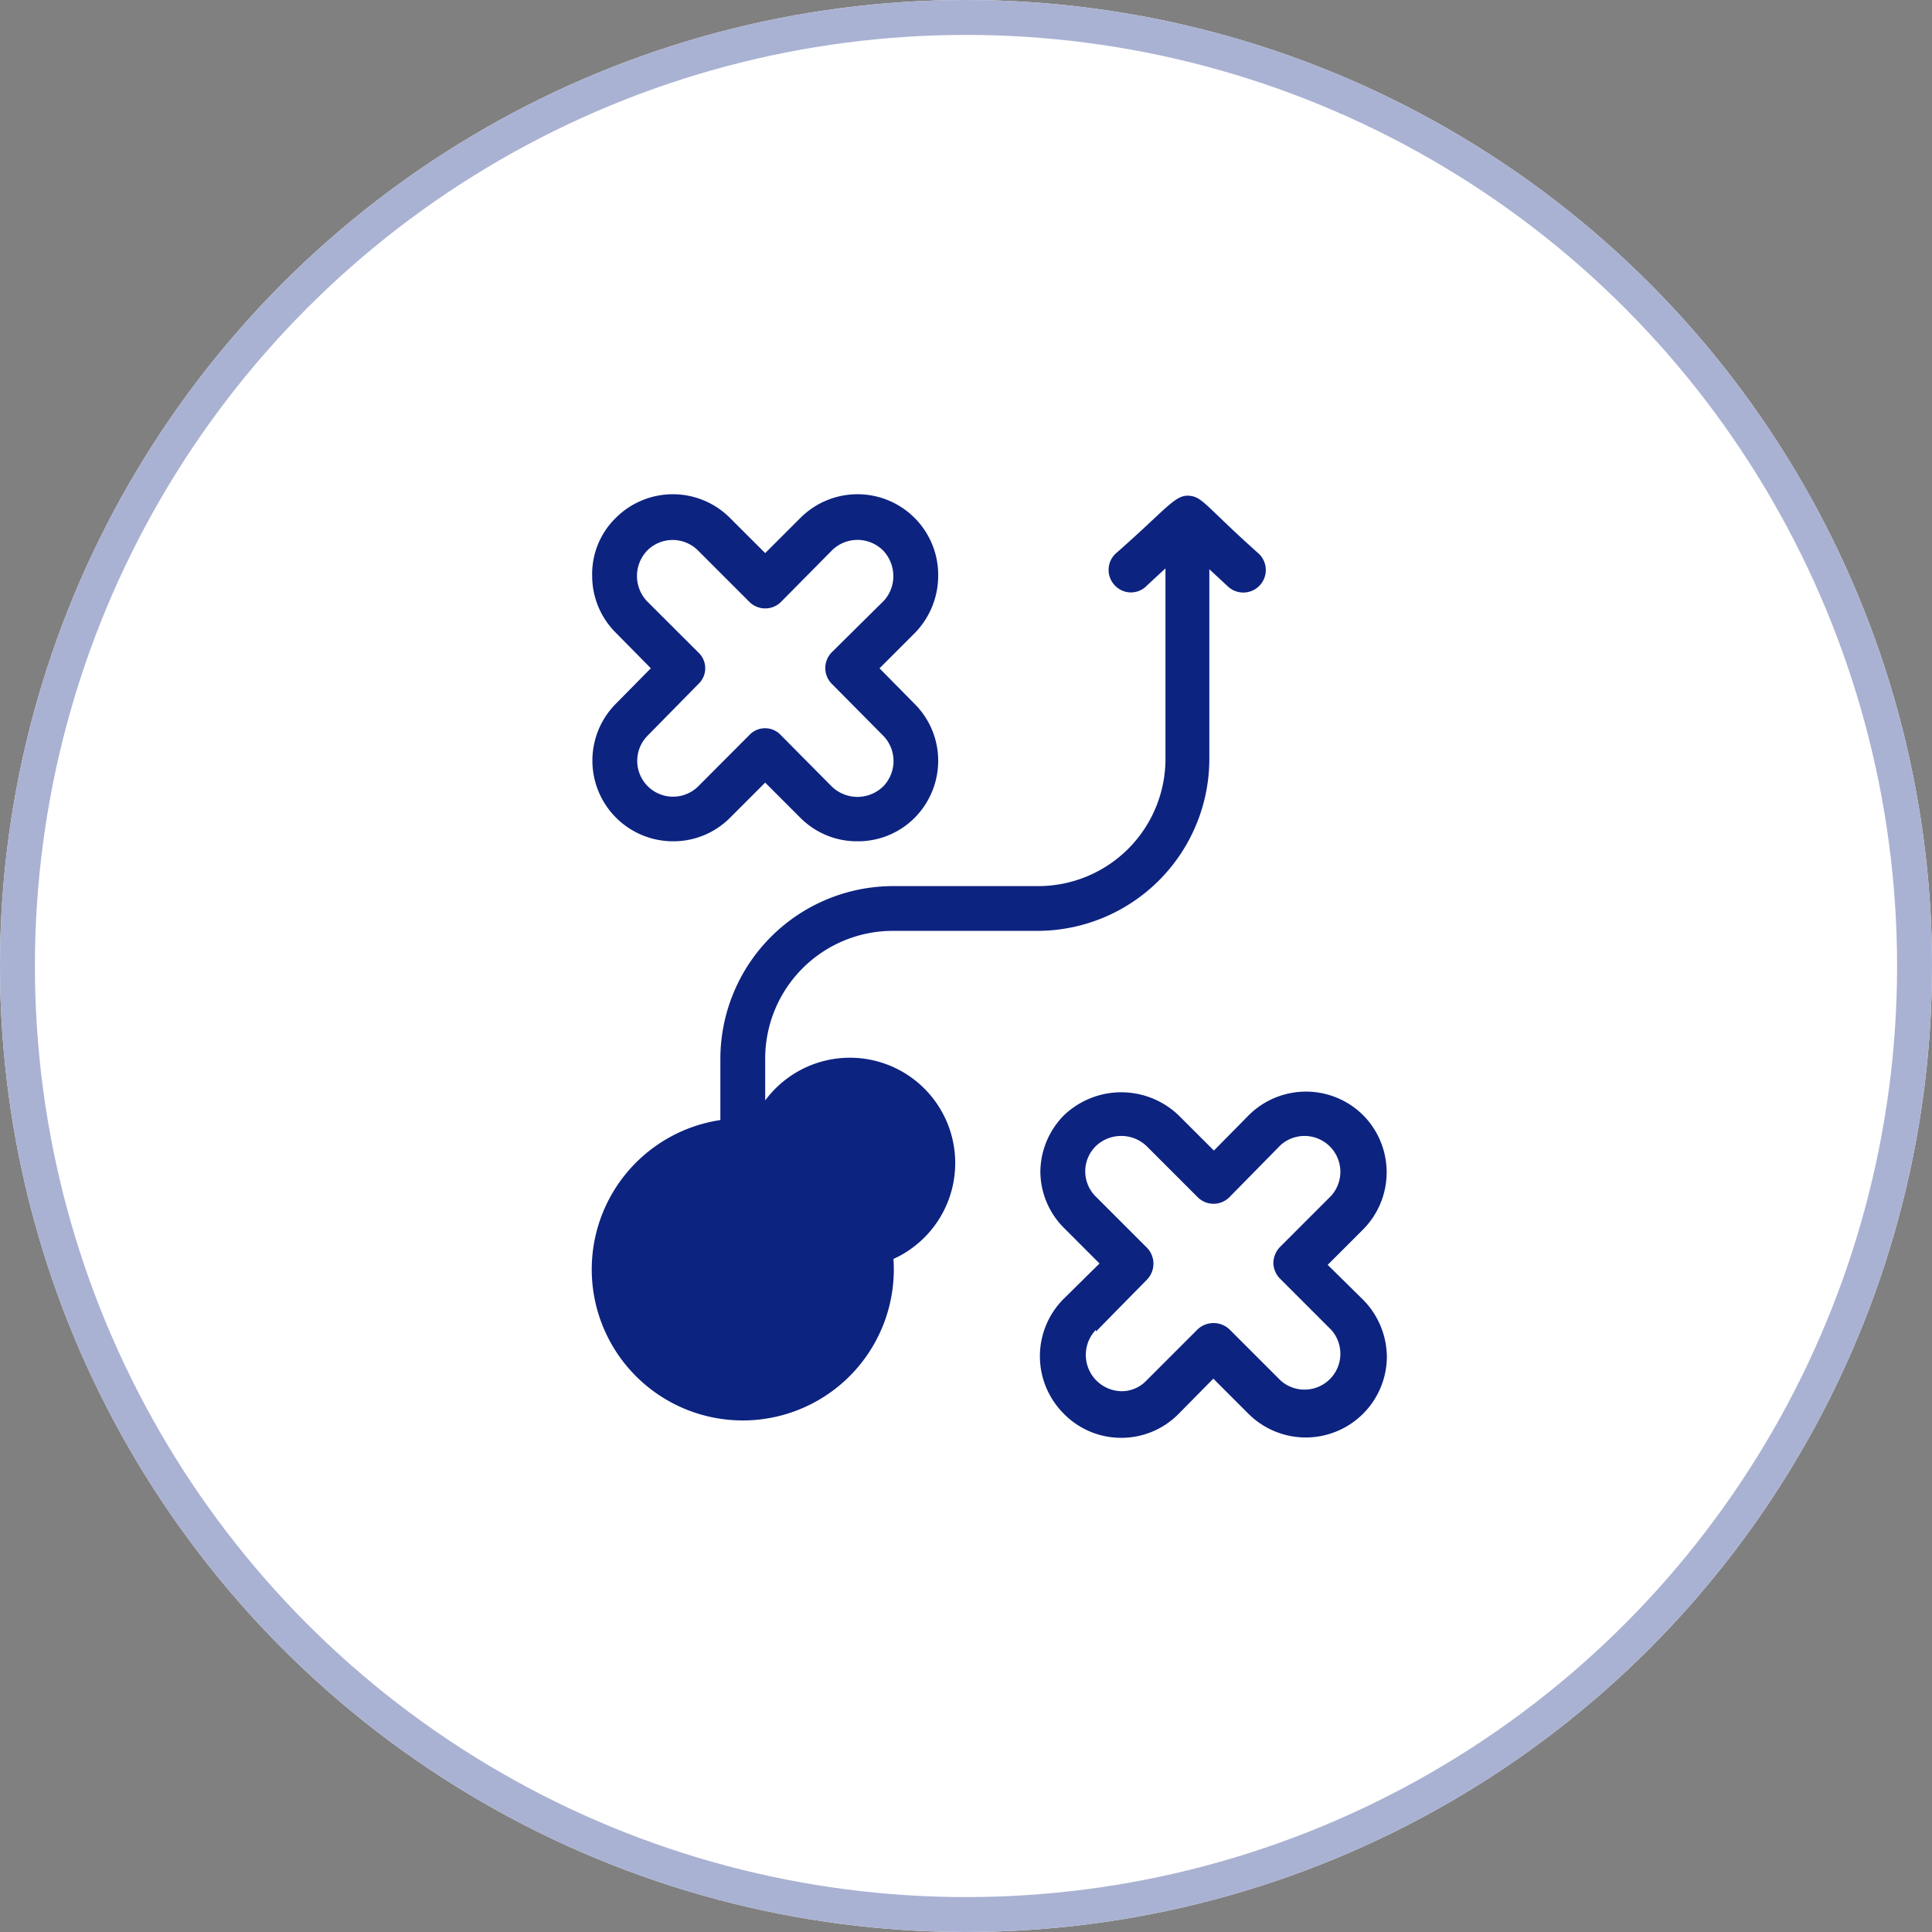 <svg xmlns="http://www.w3.org/2000/svg" width="166" height="166" viewBox="0 0 166 166">
  <rect x="0" y="0" width="166" height="166" fill="#808080" stroke="none"/>
  <g id="Grupo_138466" data-name="Grupo 138466" transform="translate(-285 -8386)">
    <g id="Grupo_137414" data-name="Grupo 137414" transform="translate(2242.348 13821.669)">
      <g id="Elipse_5326" data-name="Elipse 5326" transform="translate(-1957.348 -5435.669)" fill="#fff" stroke="#aab2d3" stroke-width="3">
        <circle cx="83" cy="83" r="83" stroke="none"/>
        <circle cx="83" cy="83" r="81.5" fill="none"/>
      </g>
    </g>
    <g id="Planning" transform="translate(332.853 8426.985)">
      <path id="Trazado_194860" data-name="Trazado 194860" d="M25.594,26.9A11.052,11.052,0,1,1,14.542,15.89,11.052,11.052,0,0,1,25.594,26.9" transform="translate(1.426 41.094)" fill="#fff"/>
      <path id="Trazado_194861" data-name="Trazado 194861" d="M38.186,16.9a5.006,5.006,0,0,0-7.086,0l-4.39,4.39L22.282,16.9a5.006,5.006,0,1,0-7.047,7.086l4.274,4.39-4.39,4.39a5.006,5.006,0,1,0,7.047,7.086l4.39-4.39,4.506,4.39a5.006,5.006,0,0,0,7.086,0,5.083,5.083,0,0,0,0-7.086l-4.39-4.39,4.429-4.39a5.083,5.083,0,0,0,0-7.086" transform="translate(29.73 39.195)" fill="#fff"/>
      <path id="Trazado_194862" data-name="Trazado 194862" d="M27.918,3.468a5.006,5.006,0,0,0-7.086,0l-4.39,4.39-4.39-4.39a5.01,5.01,0,0,0-7.086,7.086l4.313,4.39-4.313,4.39a5.01,5.01,0,0,0,7.086,7.086l4.39-4.39,4.39,4.39a5.01,5.01,0,0,0,7.086-7.086l-4.39-4.39,4.39-4.39a5.006,5.006,0,0,0,0-7.086" transform="translate(1.451 1.491)" fill="#fff"/>
      <path id="Trazado_194863" data-name="Trazado 194863" d="M9.524,15.9a10.9,10.9,0,0,0-4.274.886,11.014,11.014,0,0,1,0,20.294,10.9,10.9,0,0,0,4.274.886,11.052,11.052,0,1,0,0-22.066" transform="translate(6.443 41.08)" fill="#fff"/>
      <path id="Trazado_194864" data-name="Trazado 194864" d="M15.07,42.513a6.893,6.893,0,0,0,4.891,2.041h0a6.893,6.893,0,0,0,4.929-2.041l3-3.042,3.042,3.042A6.97,6.97,0,0,0,42.8,37.622a7.047,7.047,0,0,0-2.041-4.929l-3.042-3,3.042-3.042a6.97,6.97,0,0,0,0-9.82h0a6.97,6.97,0,0,0-9.82,0l-3,3.042L24.89,16.828a7.124,7.124,0,0,0-9.82,0,6.97,6.97,0,0,0-2.041,4.814,6.893,6.893,0,0,0,2.041,4.891l3.042,3.042-3.042,3a6.97,6.97,0,0,0,0,9.935ZM17.8,35.427l4.39-4.467a1.964,1.964,0,0,0,0-2.734l-4.39-4.39a3.042,3.042,0,0,1,0-4.351,3.158,3.158,0,0,1,4.351,0l4.39,4.39a1.925,1.925,0,0,0,2.734,0l4.39-4.467a3.081,3.081,0,0,1,4.351,4.351l-4.39,4.39a2.041,2.041,0,0,0-.578,1.386,1.964,1.964,0,0,0,.578,1.348l4.39,4.39a3.081,3.081,0,0,1-4.351,4.351l-4.39-4.39a2,2,0,0,0-2.734,0l-4.39,4.39A2.927,2.927,0,0,1,20,40.549h0a3.119,3.119,0,0,1-2.2-5.276Z" transform="translate(28.508 38)" fill="#0d2380"/>
      <path id="Trazado_194865" data-name="Trazado 194865" d="M32.73,8.5A6.932,6.932,0,0,0,20.908,3.5L17.866,6.538,14.824,3.5a6.932,6.932,0,0,0-9.781,0A6.739,6.739,0,0,0,3,8.5a6.893,6.893,0,0,0,2.041,4.891l3,3.042-3,3.042A6.932,6.932,0,0,0,9.933,31.3h0a6.855,6.855,0,0,0,4.891-2l3.042-3.042L20.908,29.3a6.855,6.855,0,0,0,4.891,2h0a6.855,6.855,0,0,0,4.891-2,6.97,6.97,0,0,0,2.041-4.929,6.893,6.893,0,0,0-2.041-4.891l-3-3.042,3-3A7.047,7.047,0,0,0,32.73,8.5Zm-4.737,2.2L23.6,15.048a1.925,1.925,0,0,0,0,2.734l4.39,4.429a3.119,3.119,0,0,1,0,4.39,3.2,3.2,0,0,1-2.195.886h0a3.2,3.2,0,0,1-2.2-.886l-4.39-4.429a1.848,1.848,0,0,0-2.7,0L12.09,26.6a3.077,3.077,0,0,1-4.351-4.351l4.39-4.467a1.848,1.848,0,0,0,0-2.7L7.738,10.7a3.158,3.158,0,0,1,0-4.39,3.081,3.081,0,0,1,4.351,0l4.429,4.429a1.925,1.925,0,0,0,2.7,0L23.6,6.307a3.119,3.119,0,0,1,4.39,0,3.2,3.2,0,0,1,.886,2.2,3.119,3.119,0,0,1-.886,2.2Z" transform="translate(0.027)" fill="#0d2380"/>
      <path id="Trazado_194866" data-name="Trazado 194866" d="M56.055,24.117V7.828l1.617,1.5A1.934,1.934,0,0,0,60.33,6.519C55.67,2.36,55.478,1.59,54.284,1.512s-1.925,1.155-6.315,5.006a1.925,1.925,0,0,0,0,2.734,1.887,1.887,0,0,0,2.7,0l1.617-1.5V24.117a10.937,10.937,0,0,1-10.9,10.937H28.868A14.864,14.864,0,0,0,14.042,49.841v5.314a12.977,12.977,0,1,0,3.851,0V49.841A10.975,10.975,0,0,1,28.868,38.9H41.307A14.787,14.787,0,0,0,56.055,24.117ZM25.248,67.9a9.05,9.05,0,1,0-.154,0Z" transform="translate(0 0.096)" fill="#0d2380"/>
    </g>
  </g>
</svg>
